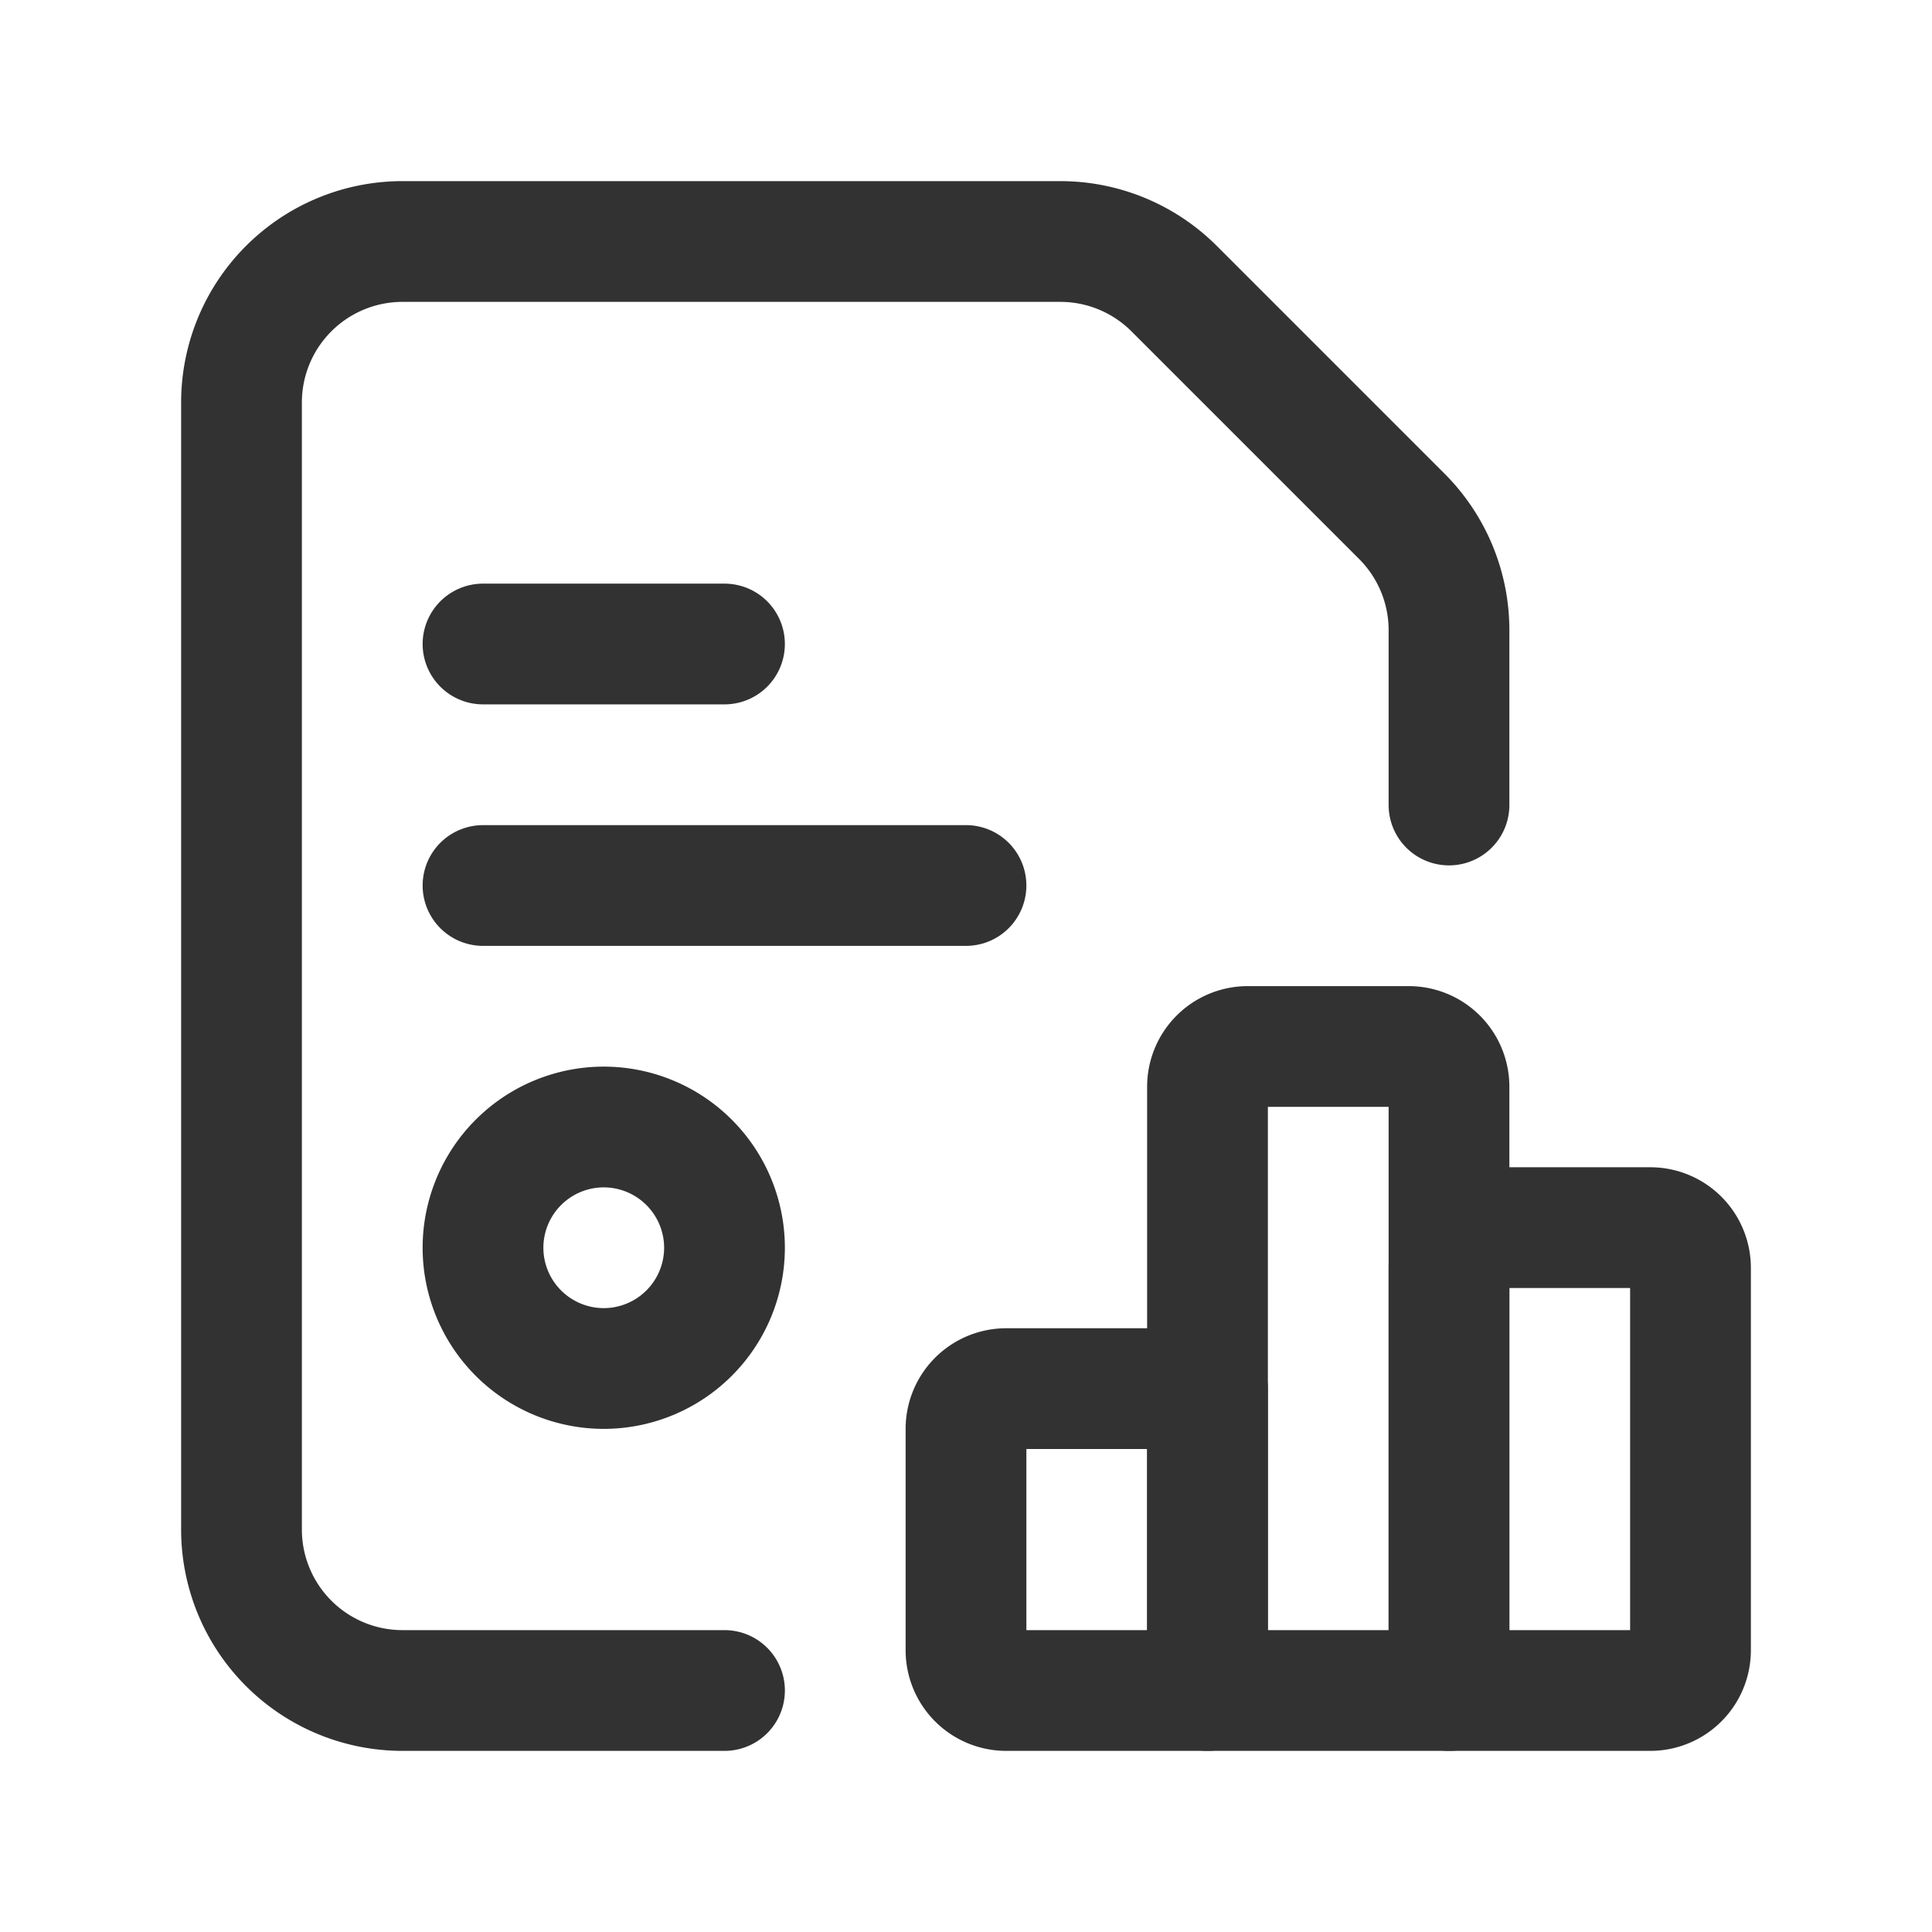 <svg id="Layer_3" data-name="Layer 3" xmlns="http://www.w3.org/2000/svg" viewBox="0 0 24 24"><line x1="6" y1="11" x2="12" y2="11" fill="none" stroke="#323232" stroke-linecap="round" stroke-linejoin="round" stroke-width="1.5"/><line x1="6" y1="8" x2="9" y2="8" fill="none" stroke="#323232" stroke-linecap="round" stroke-linejoin="round" stroke-width="1.5"/><path d="M7.5,17h0A1.501,1.501,0,0,1,6,15.5H6A1.501,1.501,0,0,1,7.5,14h0A1.501,1.501,0,0,1,9,15.5H9A1.501,1.501,0,0,1,7.5,17Z" fill="none" stroke="#323232" stroke-linecap="round" stroke-linejoin="round" stroke-width="1.5"/><path d="M12.5,17.25H15V21H12.5a.5.5,0,0,1-.5-.5V17.75A.5.5,0,0,1,12.5,17.25Z" fill="none" stroke="#323232" stroke-linecap="round" stroke-linejoin="round" stroke-width="1.5"/><path d="M15.5,13h2a.5.5,0,0,1,.5.5V21H15V13.5A.5.5,0,0,1,15.5,13Z" fill="none" stroke="#323232" stroke-linecap="round" stroke-linejoin="round" stroke-width="1.5"/><path d="M18.5,15.25h2a.5.5,0,0,1,.5.5V20.5a.5.5,0,0,1-.5.5H18V15.75A.5.5,0,0,1,18.5,15.25Z" fill="none" stroke="#323232" stroke-linecap="round" stroke-linejoin="round" stroke-width="1.5"/><path d="M9,21H5a2,2,0,0,1-2-2V5A2,2,0,0,1,5,3h8.172a2,2,0,0,1,1.414.586l2.828,2.828A2,2,0,0,1,18,7.828V10" fill="none" stroke="#323232" stroke-linecap="round" stroke-linejoin="round" stroke-width="1.5"/><rect width="24" height="24" fill="none"/></svg>
